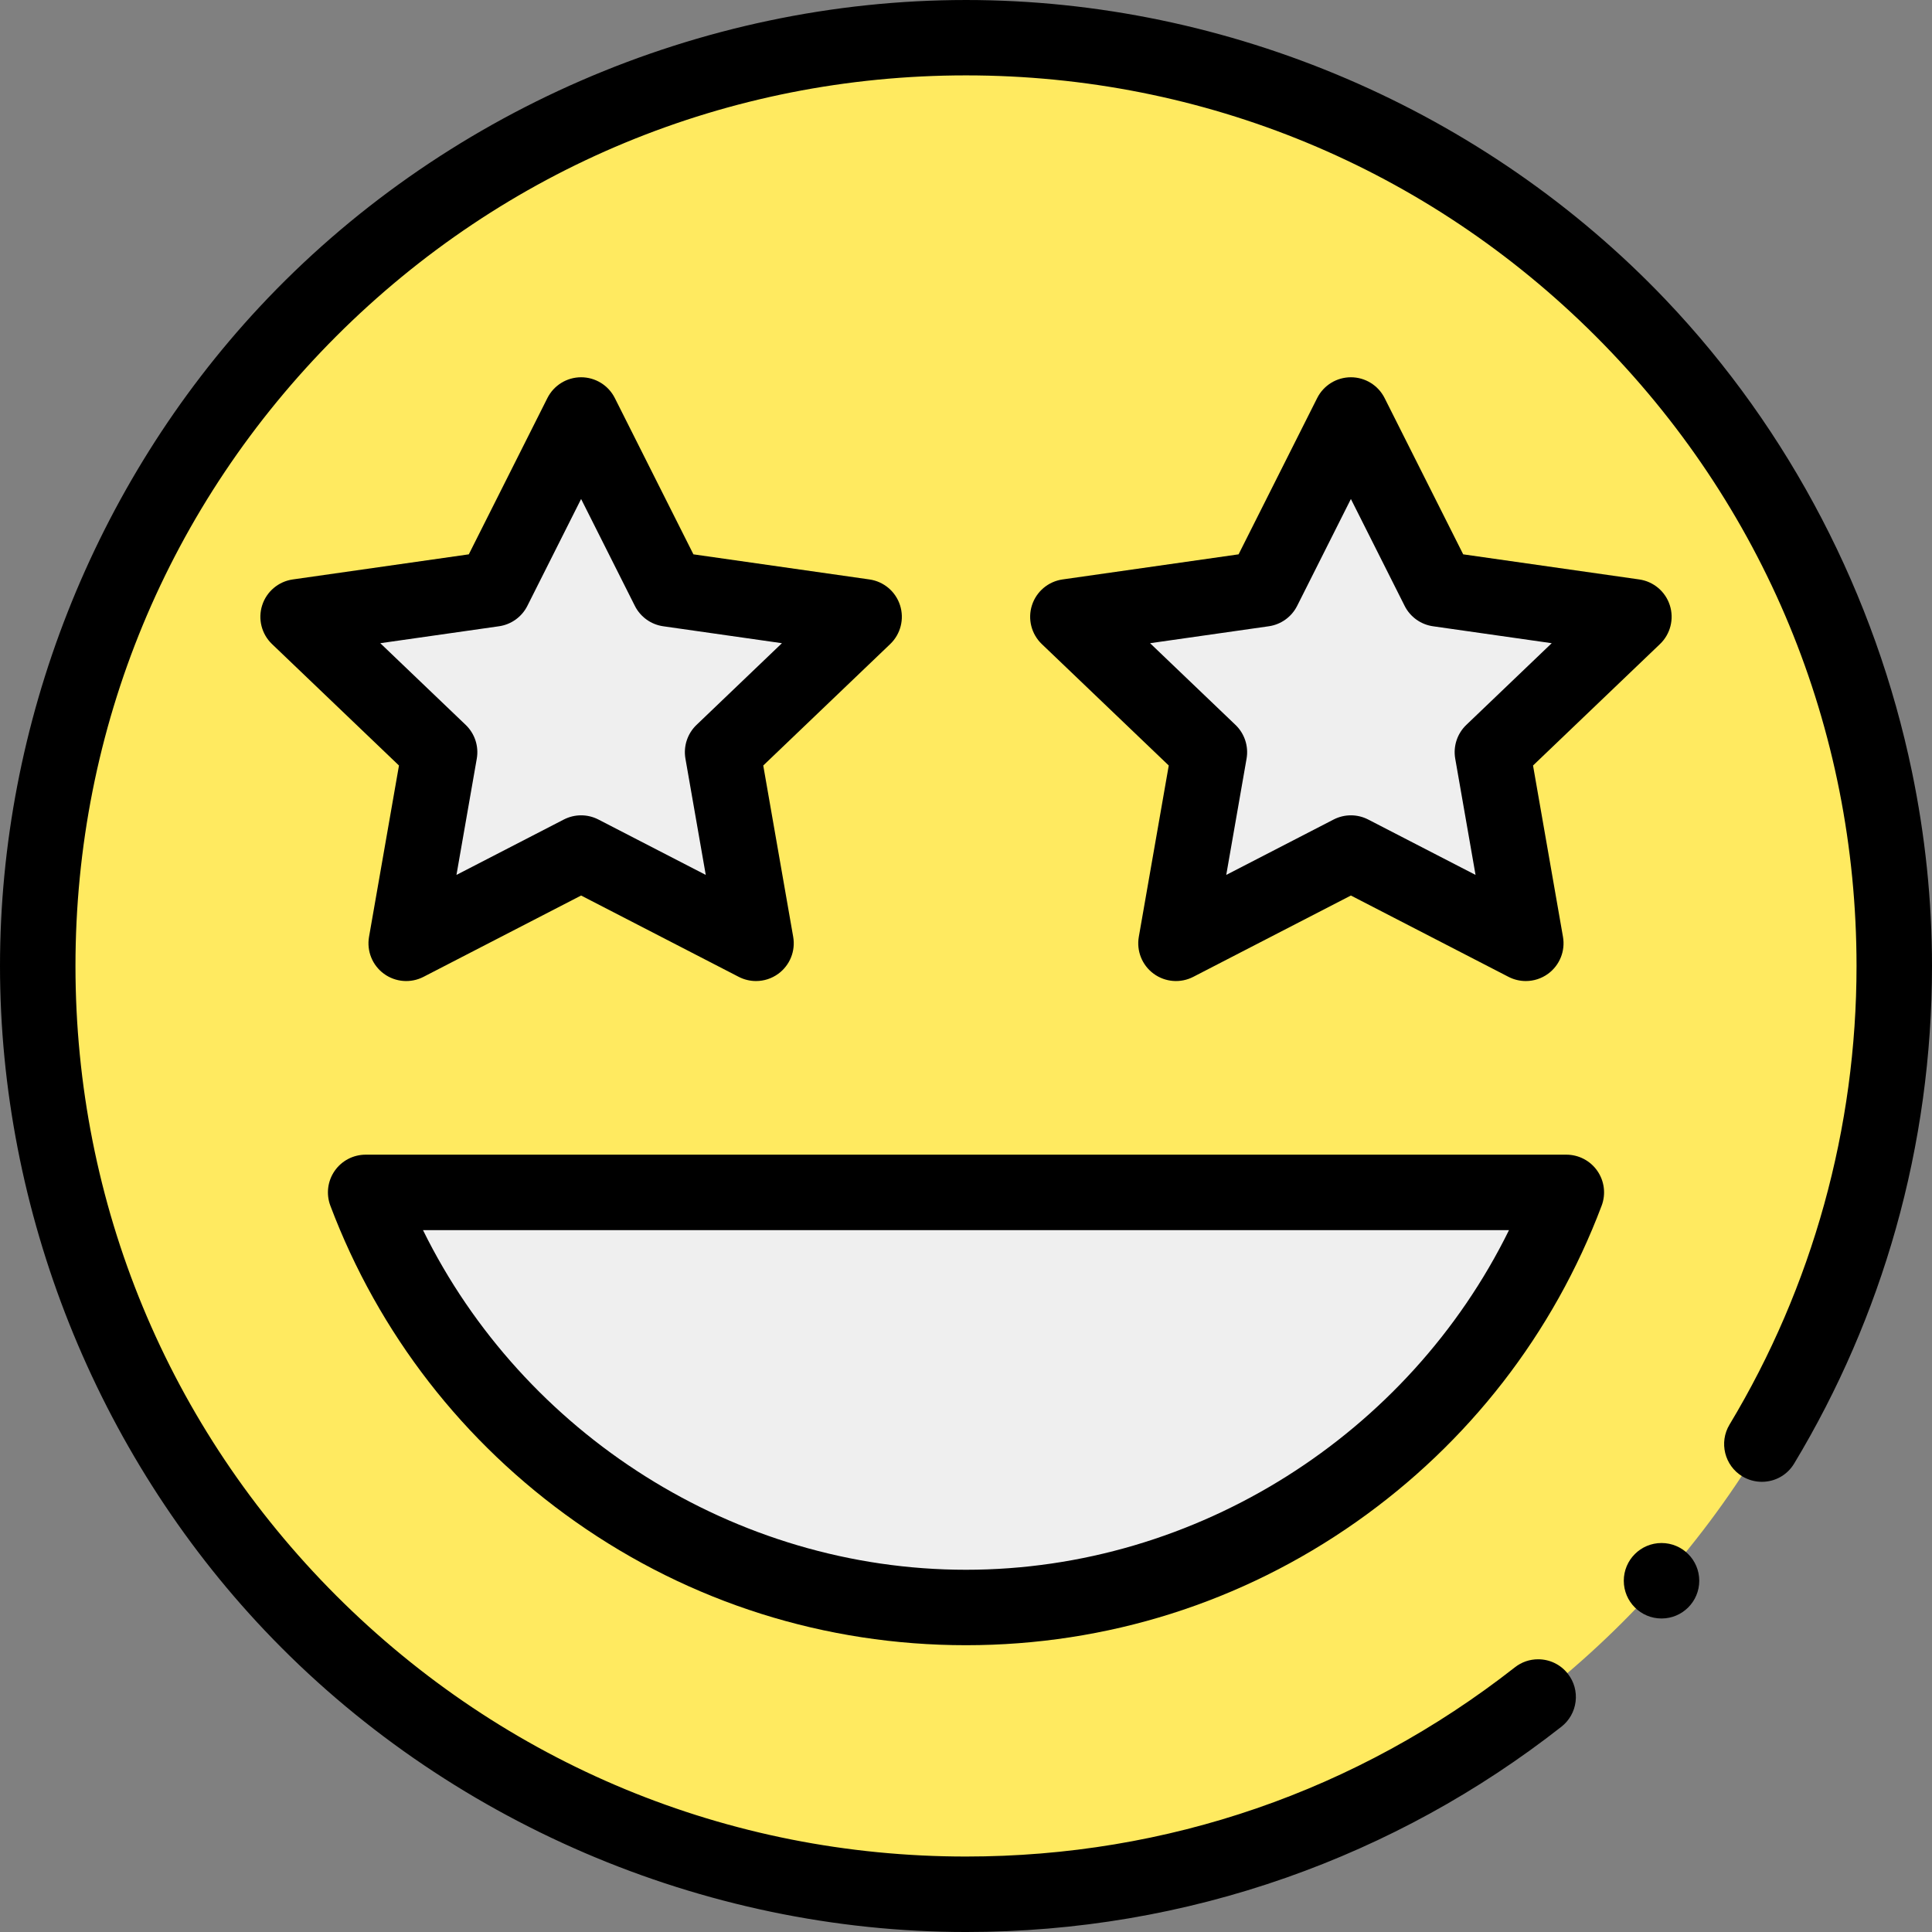 <svg xmlns="http://www.w3.org/2000/svg" id="Layer_1" height="512" viewBox="0 0 512 512" width="512"><rect x="0" y="0" width="512" height="512" fill="#808080" stroke="none"/><g><path d="m256 10c-135.862 0-246 110.138-246 246s110.138 246 246 246 246-110.138 246-246-110.138-246-246-246z" fill="#ffea60"></path><g fill="#efefef"><path d="m256 426c72.765 0 134.842-45.722 159.096-110h-318.192c24.254 64.278 86.331 110 159.096 110z" fill="#efefef"></path><path d="m381.176 156.085-23.176-46.085-23.176 46.085-51.824 7.39 37.5 35.872-8.853 50.653 46.353-23.915 46.353 23.915-8.853-50.653 37.5-35.872z" fill="#efefef"></path><path d="m107.647 250 46.353-23.915 46.353 23.915-8.853-50.653 37.5-35.872-51.824-7.39-23.176-46.085-23.176 46.085-51.824 7.39 37.5 35.872z" fill="#efefef"></path></g><g><path d="m415.096 306h-318.192c-3.283 0-6.357 1.607-8.225 4.308s-2.29 6.144-1.131 9.216c12.78 33.871 35.241 62.831 64.955 83.753 30.401 21.406 66.19 32.72 103.497 32.72s73.095-11.315 103.497-32.721c29.714-20.922 52.175-49.884 64.955-83.755 1.159-3.072.736-6.512-1.132-9.213-1.867-2.701-4.941-4.308-8.224-4.308zm-159.096 110.004c-61.252 0-117.349-36.004-143.899-90.004h287.798c-26.55 54-82.647 90.004-143.899 90.004z"></path><path d="m442.521 160.4c-1.17-3.645-4.319-6.302-8.108-6.842l-46.65-6.653-20.828-41.418c-1.697-3.377-5.154-5.508-8.934-5.508s-7.236 2.131-8.934 5.507l-20.829 41.418-46.649 6.653c-3.789.541-6.938 3.197-8.108 6.842-1.171 3.645-.158 7.639 2.608 10.285l33.643 32.185-7.934 45.396c-.654 3.742.868 7.531 3.929 9.78 3.063 2.25 7.132 2.57 10.507.829l41.766-21.55 41.768 21.55c1.445.746 3.018 1.113 4.584 1.113 2.092 0 4.173-.656 5.923-1.942 3.061-2.249 4.583-6.038 3.929-9.78l-7.934-45.396 33.643-32.185c2.766-2.645 3.778-6.639 2.608-10.284zm-53.933 31.706c-2.411 2.306-3.513 5.662-2.938 8.948l5.384 30.808-28.448-14.678c-1.438-.742-3.012-1.113-4.585-1.113s-3.146.371-4.585 1.113l-28.448 14.678 5.384-30.808c.574-3.286-.527-6.642-2.938-8.948l-22.633-21.652 31.456-4.486c3.241-.462 6.051-2.482 7.521-5.407l14.242-28.322 14.242 28.322c1.471 2.925 4.28 4.945 7.521 5.407l31.457 4.486z"></path><path d="m238.521 160.4c-1.171-3.645-4.319-6.302-8.109-6.842l-46.649-6.653-20.828-41.418c-1.698-3.377-5.155-5.508-8.934-5.508s-7.236 2.131-8.934 5.508l-20.828 41.418-46.649 6.653c-3.79.541-6.938 3.197-8.109 6.842-1.17 3.645-.158 7.639 2.608 10.285l33.643 32.185-7.934 45.396c-.654 3.742.868 7.531 3.929 9.78 3.062 2.25 7.133 2.57 10.507.829l41.766-21.551 41.768 21.55c1.445.746 3.018 1.113 4.584 1.113 2.092 0 4.172-.656 5.923-1.942 3.061-2.249 4.583-6.038 3.929-9.78l-7.934-45.396 33.643-32.185c2.766-2.645 3.778-6.639 2.608-10.284zm-53.934 31.706c-2.411 2.306-3.512 5.662-2.938 8.948l5.384 30.808-28.448-14.678c-1.438-.742-3.012-1.113-4.585-1.113s-3.147.371-4.585 1.113l-28.448 14.678 5.384-30.808c.574-3.286-.527-6.642-2.938-8.948l-22.633-21.652 31.456-4.486c3.242-.462 6.051-2.482 7.522-5.407l14.242-28.322 14.242 28.322c1.471 2.925 4.281 4.945 7.522 5.407l31.456 4.486z"></path><path d="m506.67 204.422c-9.677-46.571-32.233-90.29-65.212-124.946-47.971-50.41-115.91-79.476-185.458-79.476-70.45 0-139.227 29.851-187.285 81.417-43.832 47.031-68.715 110.304-68.715 174.571 0 64.981 25.461 128.943 70.176 176.126 47.962 50.609 116.151 79.886 185.844 79.886 29.11 0 57.67-4.85 84.9-14.421 26.33-9.261 50.84-22.712 72.87-39.982 2.1-1.651 3.44-4.02 3.76-6.671.32-2.65-.41-5.27-2.06-7.37-1.9-2.43-4.78-3.83-7.87-3.83-2.26 0-4.39.74-6.16 2.13-41.87 32.801-92.16 50.143-145.46 50.143-63.02 0-122.29-24.552-166.88-69.123-44.57-44.592-69.12-103.865-69.12-166.888s24.55-122.296 69.12-166.888c44.59-44.573 103.86-69.124 166.88-69.124s122.29 24.551 166.88 69.124c44.57 44.592 69.11 103.855 69.12 166.888 0 42.932-11.64 84.964-33.66 121.546-2.84 4.72-1.32 10.88 3.41 13.731 1.56.93 3.34 1.43 5.15 1.43 3.54 0 6.75-1.81 8.57-4.84 11.74-19.491 20.81-40.452 26.96-62.303 6.35-22.541 9.57-45.943 9.57-69.563 0-17.368-1.816-34.656-5.33-51.567z"></path><circle cx="440.321" cy="418.916" r="10"></circle></g></g></svg>